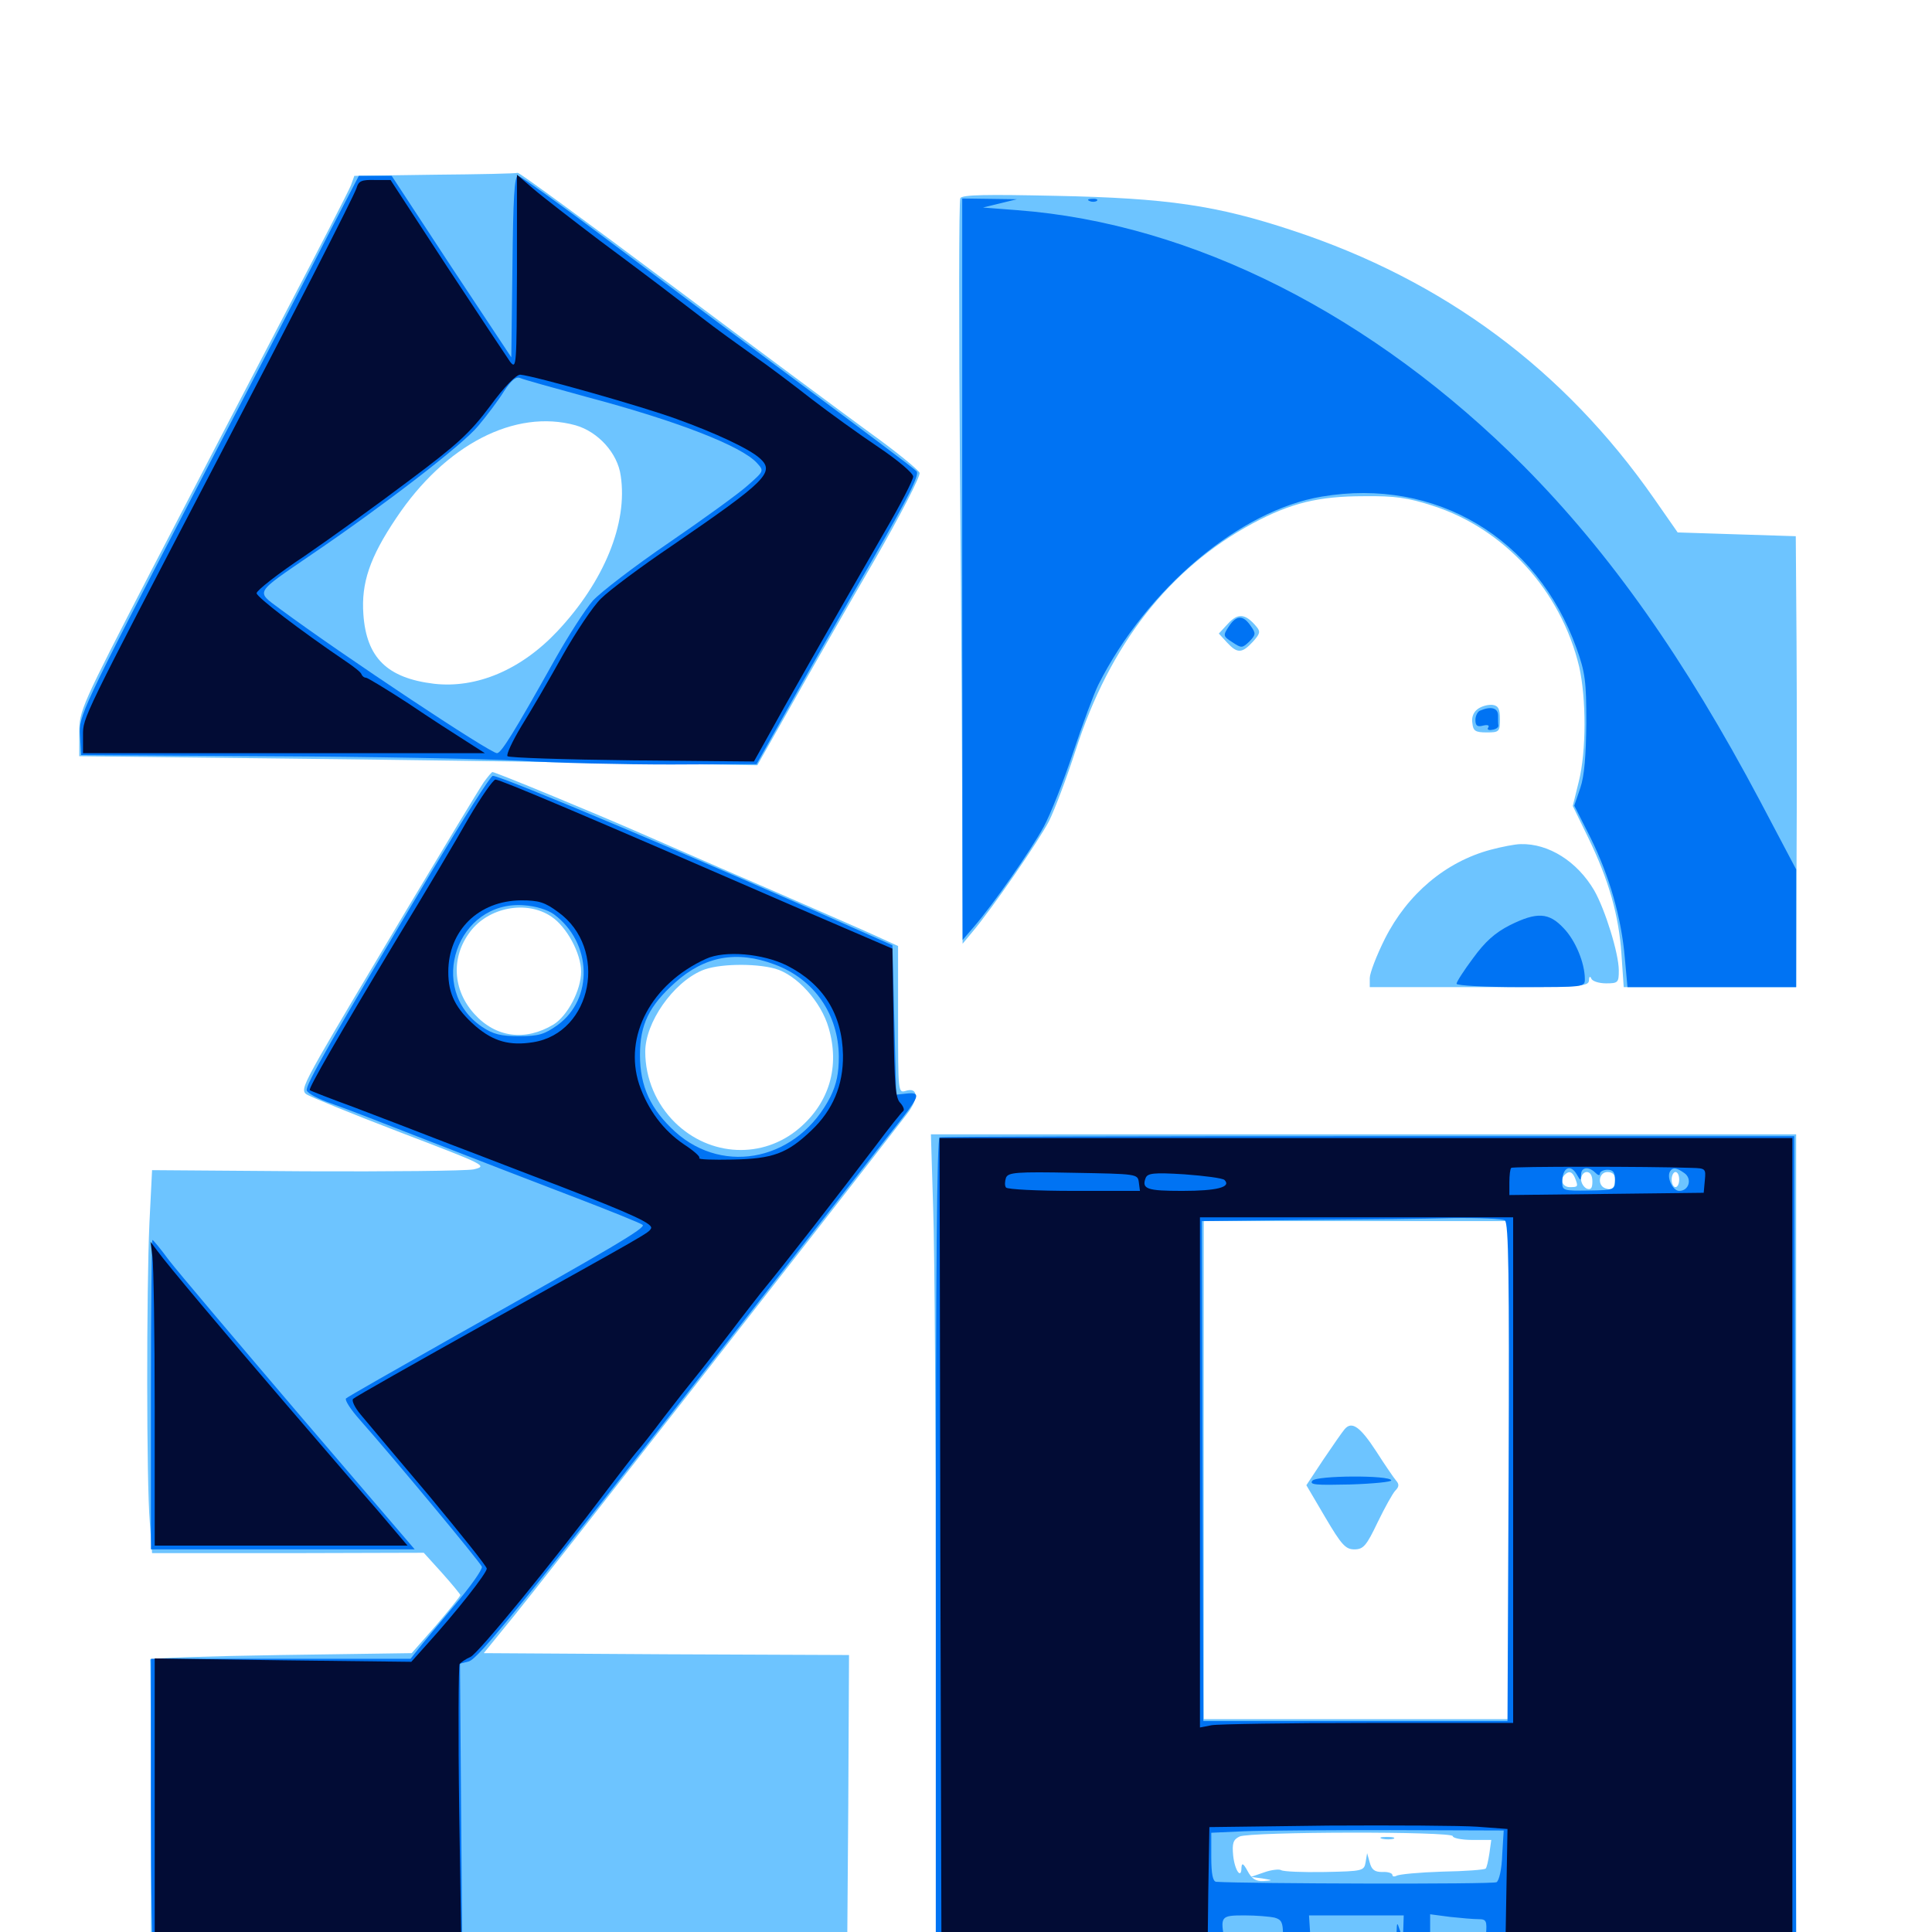<svg xmlns="http://www.w3.org/2000/svg" viewBox="0 -1000 1000 1000">
	<path fill="#6dc4ff" d="M225 -909.57L183.398 -908.984L181.641 -904.102C180.664 -901.562 165.43 -871.875 147.852 -838.281C130.273 -804.688 99.023 -744.531 78.32 -704.688C41.797 -633.984 41.016 -632.227 41.016 -620.508V-608.594L143.164 -607.422C199.219 -606.836 278.125 -605.664 318.555 -605.078L391.992 -603.906L409.57 -634.961C419.141 -651.953 438.281 -685.352 452.148 -709.18C466.016 -733.203 476.562 -753.711 475.977 -755.273C475.391 -756.836 463.672 -766.406 449.805 -776.367C436.133 -786.328 389.844 -820.703 347.07 -852.734C304.297 -884.766 268.75 -910.742 267.969 -910.547C267.188 -910.156 247.852 -909.766 225 -909.57ZM297.852 -779.883C309.57 -776.562 319.727 -765.43 321.289 -753.711C325 -729.102 312.695 -699.023 288.477 -673.242C269.727 -653.32 246.68 -643.555 224.609 -646.094C200.391 -649.023 189.648 -659.57 188.086 -682.031C186.914 -698.242 191.406 -711.523 205.078 -731.836C230.469 -769.922 266.602 -788.477 297.852 -779.883ZM497.07 -897.461C496.289 -896.094 496.289 -832.031 496.875 -755.078C497.656 -678.125 498.047 -591.797 498.047 -563.281L498.242 -511.523L503.125 -517.383C513.672 -529.883 537.695 -564.844 542.969 -575C545.898 -580.859 552.148 -597.461 556.836 -611.914C574.414 -666.406 605.273 -705.859 648.438 -729.102C668.164 -739.648 682.422 -743.164 706.055 -743.164C721.875 -743.359 728.711 -742.383 741.406 -738.281C778.711 -726.367 808.008 -694.141 817.383 -654.883C821.094 -638.477 821.094 -611.133 817.188 -595.508L814.062 -582.812L821.875 -566.797C832.812 -544.336 837.891 -526.172 839.258 -506.25L840.43 -489.062H884.961H929.688L929.883 -551.172C930.078 -585.156 930.078 -637.695 929.883 -667.773L929.492 -722.461L898.828 -723.438L868.359 -724.414L856.25 -741.797C809.57 -808.789 747.266 -854.883 669.141 -880.664C629.688 -893.75 604.102 -897.461 546.68 -898.633C510.742 -899.414 498.242 -899.219 497.07 -897.461ZM635.742 -677.344L630.859 -672.07L635.156 -667.383C640.43 -661.719 642.773 -661.719 648.438 -667.773C652.148 -671.875 652.539 -673.047 650.391 -675.586C644.727 -682.422 640.82 -682.812 635.742 -677.344ZM764.844 -633.008C762.695 -631.445 761.523 -628.711 762.109 -625.586C762.5 -621.68 763.672 -620.898 769.531 -620.898C775.977 -620.898 776.367 -621.289 776.367 -627.734C776.367 -633.008 775.586 -634.766 772.461 -635.156C770.312 -635.352 766.992 -634.57 764.844 -633.008ZM250.391 -595.117C245.117 -587.305 177.93 -475 165.82 -453.711C157.031 -438.086 156.055 -435.352 158.594 -433.594C160.352 -432.422 182.227 -423.438 207.227 -413.867C251.758 -396.875 252.539 -396.484 245.117 -394.727C240.82 -393.945 201.562 -393.555 158.008 -393.75L78.711 -394.336L77.344 -366.992C75.781 -331.641 75.781 -233.008 77.539 -212.109L78.711 -196.094H149.023L219.336 -196.289L228.711 -185.938C233.789 -180.273 238.086 -175 238.281 -174.414C238.281 -173.828 232.617 -166.797 225.781 -158.789L213.086 -144.336L145.117 -143.359C107.812 -142.773 77.344 -141.797 77.734 -141.016C77.93 -140.039 78.125 -104.688 78.125 -62.109V15.039L258.398 13.867L438.477 12.695L439.062 -65.234L439.453 -143.359L344.922 -143.75L250.391 -144.336L266.602 -164.258C278.906 -179.297 426.562 -367.969 469.336 -423.242C475.586 -431.25 475.391 -437.5 468.75 -435.352C464.844 -434.18 464.844 -434.961 464.844 -472.266V-510.352L453.711 -515.43C447.461 -518.359 423.047 -528.906 399.414 -539.258C375.781 -549.414 345.508 -562.695 332.031 -568.555C308.008 -579.102 256.445 -600.391 254.883 -600.391C254.492 -600.391 252.539 -598.047 250.391 -595.117ZM285.352 -525.586C293.359 -520.312 300.781 -506.445 300.781 -497.07C300.781 -487.5 293.75 -474.219 286.523 -469.727C271.875 -460.938 256.641 -462.891 245.508 -475.195C234.18 -487.695 233.398 -504.688 243.359 -517.773C252.93 -530.469 272.656 -534.18 285.352 -525.586ZM401.172 -498.633C412.305 -495.508 425 -481.641 428.906 -467.969C434.766 -448.047 429.297 -429.297 413.672 -416.016C394.922 -400 367.578 -401.172 349.414 -418.945C339.648 -428.516 333.984 -441.797 333.984 -455.664C333.984 -470.703 348.242 -491.211 363.281 -497.656C371.289 -501.172 390.43 -501.562 401.172 -498.633ZM771.484 -560.156C748.242 -553.906 728.516 -537.305 716.797 -514.062C712.5 -505.469 708.984 -496.289 708.984 -493.75V-489.062H765.625C818.164 -489.062 822.266 -489.258 822.461 -492.578C822.461 -494.531 823.047 -494.922 823.633 -493.555C824.023 -492.188 827.539 -491.016 831.25 -491.016C837.5 -491.016 837.891 -491.406 837.891 -497.656C837.891 -506.445 830.859 -529.102 825.195 -539.062C816.406 -554.102 801.562 -563.477 787.109 -563.086C784.375 -563.086 777.344 -561.719 771.484 -560.156ZM483.008 -374.414C483.789 -353.32 484.375 -256.641 484.375 -159.57V16.797H707.031H929.688V-198.047V-412.891H705.664H481.836ZM789.062 -389.453C789.062 -387.305 787.695 -385.547 786.133 -385.547C783.203 -385.547 782.031 -389.648 784.57 -391.992C786.914 -394.531 789.062 -393.359 789.062 -389.453ZM804.688 -389.062C804.688 -386.328 803.125 -385.547 797.852 -385.547C793.555 -385.547 791.016 -386.523 791.016 -388.086C791.016 -391.992 792.773 -393.164 799.023 -392.969C803.125 -392.773 804.688 -391.797 804.688 -389.062ZM815.234 -390.234C816.992 -385.742 816.797 -385.547 812.5 -385.547C808.789 -385.547 807.227 -389.453 809.961 -391.992C812.109 -394.141 813.867 -393.555 815.234 -390.234ZM824.219 -388.477C824.219 -384.961 823.438 -383.984 821.289 -384.766C819.727 -385.547 818.359 -387.695 818.359 -389.648C818.359 -391.602 819.727 -393.359 821.289 -393.359C823.047 -393.359 824.219 -391.602 824.219 -388.477ZM835.938 -389.844C835.938 -385.156 834.375 -383.594 830.859 -384.961C826.562 -386.523 827.539 -393.359 832.031 -393.359C834.57 -393.359 835.938 -391.992 835.938 -389.844ZM847.656 -389.453C847.656 -386.914 846.289 -385.547 843.75 -385.547C841.211 -385.547 839.844 -386.914 839.844 -389.453C839.844 -391.992 841.211 -393.359 843.75 -393.359C846.289 -393.359 847.656 -391.992 847.656 -389.453ZM859.375 -388.281C859.375 -384.375 858.594 -383.398 856.25 -384.375C854.492 -384.961 852.734 -385.547 852.344 -385.547C851.953 -385.547 851.562 -387.305 851.562 -389.453C851.562 -391.992 852.93 -393.359 855.469 -393.359C858.398 -393.359 859.375 -391.992 859.375 -388.281ZM869.141 -389.453C869.141 -387.305 868.359 -385.547 867.188 -385.547C866.211 -385.547 865.234 -387.305 865.234 -389.453C865.234 -391.602 866.211 -393.359 867.188 -393.359C868.359 -393.359 869.141 -391.602 869.141 -389.453ZM880.859 -389.258C880.859 -387.109 880.078 -385.742 878.906 -386.523C877.93 -387.109 877.539 -388.867 878.32 -390.43C879.688 -394.531 880.859 -394.141 880.859 -389.258ZM781.25 -239.062V-110.156H702.148H623.047V-239.062V-367.969H702.148H781.25ZM751.953 -49.609C751.953 -48.633 756.445 -47.656 761.914 -47.656H771.875L770.898 -40.625C770.312 -36.914 769.531 -33.203 768.945 -32.812C768.359 -32.227 758.398 -31.445 746.484 -31.25C734.57 -30.859 724.023 -29.883 722.852 -29.102C721.68 -28.516 720.703 -28.711 720.703 -29.492C720.703 -30.469 718.359 -31.25 715.43 -31.055C711.523 -31.055 709.961 -32.227 708.984 -35.938L707.617 -40.82L706.836 -36.133C706.055 -31.641 705.469 -31.445 685.547 -31.055C674.219 -30.859 664.258 -31.25 663.086 -32.031C662.109 -32.617 658.008 -32.227 654.297 -30.859L647.461 -28.516L653.32 -27.734C658.984 -26.758 659.18 -26.758 653.906 -26.367C650 -26.172 647.852 -27.539 645.703 -31.641C643.555 -35.547 642.773 -35.938 642.578 -33.398C642.578 -26.953 639.062 -31.836 638.281 -39.648C637.695 -45.898 638.281 -47.852 641.602 -49.414C646.875 -51.953 751.953 -52.148 751.953 -49.609ZM674.414 -26.758C675.586 -27.344 674.219 -27.734 670.898 -27.734C667.773 -27.734 666.602 -27.344 668.555 -26.758C670.312 -26.367 673.047 -26.367 674.414 -26.758ZM695.898 -260.156C694.727 -258.789 689.844 -251.758 684.961 -244.531L676.172 -231.25L685.938 -214.648C694.336 -200.391 696.484 -198.047 700.977 -198.047C705.664 -198.047 707.227 -199.805 713.086 -212.109C716.797 -219.727 720.898 -227.148 722.266 -228.516C724.219 -230.469 724.219 -231.836 722.656 -233.594C721.484 -234.961 716.797 -241.797 712.305 -248.828C703.906 -261.719 699.609 -264.648 695.898 -260.156ZM715.43 -48.242C713.477 -48.828 714.648 -49.219 717.773 -49.219C721.094 -49.219 722.461 -48.828 721.289 -48.242C719.922 -47.852 717.188 -47.852 715.43 -48.242Z"/>
	<path fill="#0073f3" d="M171.289 -881.25C163.477 -865.82 130.859 -802.93 98.828 -741.602C41.797 -631.836 40.82 -629.492 41.406 -619.531L41.992 -609.18L138.672 -608.594C191.797 -608.398 250.586 -607.227 269.141 -606.25C287.695 -605.078 322.852 -604.297 347.266 -604.297L391.602 -604.492L408.789 -635.156C418.164 -651.953 437.305 -685.547 451.172 -709.57C470.312 -742.969 475.977 -754.102 474.414 -756.055C473.242 -757.422 446.094 -777.734 414.258 -801.367C382.422 -825 337.109 -858.789 313.477 -876.562C289.844 -894.336 269.336 -908.984 268.164 -908.984C266.211 -908.984 265.625 -897.656 265.234 -861.914L264.648 -815.039L233.594 -861.914L202.734 -908.984H194.336H185.742ZM303.711 -794.531C350.781 -782.031 383.789 -769.141 391.797 -760.352C395.508 -756.25 395.508 -756.25 387.109 -748.828C382.617 -744.727 364.258 -731.445 346.289 -719.141C328.516 -707.031 310.742 -693.359 306.836 -689.062C302.93 -684.57 294.141 -670.898 287.305 -658.789C265.625 -620.117 259.375 -610.156 257.227 -610.156C253.711 -610.156 177.734 -660.547 144.727 -684.961C132.422 -694.141 131.445 -692.578 161.133 -712.891C198.242 -738.086 239.648 -769.922 247.461 -779.492C251.758 -784.57 257.812 -792.578 260.742 -797.266C264.648 -803.32 267.188 -805.273 269.336 -804.297C271.094 -803.516 286.523 -799.219 303.711 -794.531ZM498.047 -705.469L498.242 -513.477L504.102 -520.312C514.062 -531.836 533.398 -559.57 540.234 -572.07C543.75 -578.516 550.586 -595.898 555.469 -610.547C560.352 -625.195 566.211 -641.016 568.555 -645.703C593.75 -695.508 641.797 -735.938 684.18 -742.969C742.969 -752.93 795.508 -721.68 816.016 -664.453C820.508 -651.953 821.094 -647.266 821.094 -625.781C820.898 -608.984 820.117 -598.438 817.969 -592.188L814.844 -583.008L823.242 -566.406C833.008 -546.68 839.258 -525 841.016 -504.102L842.383 -489.062H885.938H929.688V-519.531V-550L911.133 -585.156C871.875 -659.18 833.398 -713.672 788.672 -758.789C710.938 -836.914 617.188 -884.375 526.562 -891.211L508.789 -892.578L517.578 -894.727L526.367 -896.875L512.305 -897.07L498.047 -897.266ZM507.812 -893.359C507.812 -894.531 506.055 -895.312 503.711 -895.312C501.562 -895.312 500.391 -894.531 500.977 -893.359C501.562 -892.383 503.516 -891.406 505.078 -891.406C506.641 -891.406 507.812 -892.383 507.812 -893.359ZM564.062 -895.898C562.5 -896.484 563.086 -897.07 565.234 -897.07C567.383 -897.266 568.555 -896.68 567.773 -896.094C567.188 -895.508 565.43 -895.312 564.062 -895.898ZM635.938 -675.586C633.008 -671.094 633.008 -670.703 637.891 -667.578C642.578 -664.453 642.969 -664.453 646.68 -667.969C650 -671.484 650.195 -672.07 647.266 -676.172C643.359 -681.836 639.844 -681.641 635.938 -675.586ZM766.211 -632.227C764.844 -631.836 763.672 -629.492 763.672 -627.344C763.672 -624.414 764.648 -623.633 767.578 -624.414C769.922 -625 771.094 -624.609 770.312 -623.438C769.531 -622.461 770.508 -621.875 772.266 -622.266C774.219 -622.461 775.586 -623.438 775.586 -624.414C775.391 -625.195 775.391 -627.539 775.391 -629.688C775.391 -633.594 771.68 -634.57 766.211 -632.227ZM223.633 -549.219C171.875 -462.5 157.812 -438.086 158.789 -435.547C159.375 -433.984 165.039 -431.055 171.289 -428.906C177.539 -426.758 199.805 -418.164 220.703 -409.961C241.602 -401.758 275 -388.867 294.922 -381.25C314.844 -373.633 331.836 -366.797 332.617 -366.016C334.375 -364.453 317.383 -354.492 235.352 -308.398C205.273 -291.406 179.883 -276.953 179.102 -276.172C178.32 -275.391 181.445 -270.508 186.133 -265.234C202.93 -246.289 248.438 -191.602 249.414 -189.062C249.805 -187.695 243.359 -178.516 234.961 -168.75C226.562 -158.789 218.164 -148.633 216.211 -146.094L212.5 -141.406H145.312H78.125V-64.453C78.125 -22.07 78.711 12.891 79.688 13.281C80.469 13.672 116.602 13.672 160.156 13.281L239.258 12.695L238.672 -63.086L238.086 -138.867L242.578 -140.039C247.656 -141.406 268.164 -166.797 381.836 -312.305C424.609 -367.188 462.891 -416.211 467.188 -421.484C475.977 -432.812 476.367 -434.766 469.336 -433.984L463.867 -433.398L462.891 -472.07L461.914 -510.742L444.336 -518.555C365.82 -553.711 259.57 -598.438 255.078 -598.438C253.906 -598.438 239.844 -576.172 223.633 -549.219ZM286.719 -526.758C306.445 -512.109 307.422 -483.008 288.477 -469.336C281.836 -464.648 278.906 -463.672 268.75 -463.672C259.18 -463.672 255.273 -464.648 249.414 -468.555C220.703 -488.086 236.523 -533.984 271.094 -531.445C277.344 -531.055 283.398 -529.102 286.719 -526.758ZM400.977 -500.781C421.484 -493.164 433.984 -475 434.18 -453.125C434.18 -444.531 433.008 -438.867 429.883 -432.422C413.281 -399.805 375.195 -391.211 349.609 -414.062C336.719 -425.781 331.25 -437.695 331.25 -453.906C331.25 -469.727 335.938 -479.297 349.414 -491.406C364.648 -505.078 381.25 -508.203 400.977 -500.781ZM781.445 -521.094C773.828 -517.188 768.75 -512.695 762.5 -504.102C757.812 -497.852 753.906 -491.797 753.906 -490.82C753.906 -489.844 768.945 -489.062 787.109 -489.062C819.727 -489.062 820.312 -489.062 820.312 -493.164C820.312 -501.562 815.43 -513.281 809.375 -519.531C801.758 -527.734 795.508 -528.125 781.445 -521.094ZM486.328 -411.328C484.961 -410.742 484.375 -340.234 484.375 -197.852V14.844H707.031H929.688L929.297 -198.633L928.711 -411.914H708.594C587.5 -411.914 487.5 -411.719 486.328 -411.328ZM804.102 -392.773C802.93 -393.75 785.352 -394.727 784.375 -393.945C783.789 -393.164 783.203 -390.82 783.203 -388.281C783.203 -384.18 783.984 -383.984 794.531 -384.18C804.492 -384.57 805.664 -384.961 805.078 -388.477C804.688 -390.625 804.102 -392.578 804.102 -392.773ZM816.211 -391.992C818.164 -388.672 818.164 -388.672 818.359 -391.992C818.359 -395.898 822.266 -396.484 825.781 -392.969C827.148 -391.602 828.125 -391.406 828.125 -392.578C828.125 -393.555 829.883 -394.531 832.031 -394.531C834.961 -394.531 835.938 -393.164 835.938 -389.258C835.938 -384.18 835.742 -383.984 822.266 -383.789C809.18 -383.594 808.594 -383.789 808.594 -388.086C808.594 -395.703 812.891 -397.852 816.211 -391.992ZM847.656 -388.281C847.656 -391.211 846.289 -393.359 843.75 -393.945C840.43 -394.727 839.844 -393.945 839.844 -389.258C839.844 -384.961 840.82 -383.594 843.75 -383.594C846.484 -383.594 847.656 -384.961 847.656 -388.281ZM860.352 -391.406C858.203 -394.922 851.758 -394.922 850.586 -391.211C849.023 -386.523 850.781 -383.594 855.469 -383.594C858.984 -383.594 862.109 -388.477 860.352 -391.406ZM871.875 -392.773C875.977 -389.844 874.219 -383.594 869.141 -383.594C865.82 -383.594 862.5 -390.625 864.453 -393.75C865.82 -395.898 867.773 -395.703 871.875 -392.773ZM880.859 -388.477C880.859 -391.211 880.078 -393.359 878.906 -393.359C877.93 -393.359 876.953 -391.211 876.953 -388.477C876.953 -385.742 877.93 -383.594 878.906 -383.594C880.078 -383.594 880.859 -385.742 880.859 -388.477ZM525.391 -388.477C525.391 -390.039 525 -391.406 524.609 -391.406C524.219 -391.406 523.438 -390.039 522.656 -388.477C522.07 -386.914 522.461 -385.547 523.438 -385.547C524.609 -385.547 525.391 -386.914 525.391 -388.477ZM533.203 -388.477C533.203 -390.039 531.836 -391.406 530.273 -391.406C528.516 -391.406 527.93 -390.234 528.516 -388.477C529.297 -386.914 530.469 -385.547 531.445 -385.547C532.422 -385.547 533.203 -386.914 533.203 -388.477ZM540.43 -389.062C539.648 -387.109 538.867 -387.305 537.305 -389.453C535.547 -391.992 535.156 -391.992 535.156 -389.062C535.156 -384.961 544.336 -384.961 545.703 -388.867C547.07 -392.188 541.602 -392.188 540.43 -389.062ZM550 -386.133C550.586 -386.719 550.781 -388.281 550.391 -389.648C549.609 -391.797 549.219 -391.797 548.047 -389.648C546.289 -387.109 548.047 -384.18 550 -386.133ZM556.641 -387.305C556.641 -388.477 555.859 -389.844 554.688 -390.43C553.711 -391.016 552.734 -390.234 552.734 -388.672C552.734 -386.914 553.711 -385.547 554.688 -385.547C555.859 -385.547 556.641 -386.328 556.641 -387.305ZM561.328 -388.477C560.547 -390.039 559.766 -391.406 559.375 -391.406C558.984 -391.406 558.594 -390.039 558.594 -388.477C558.594 -386.914 559.375 -385.547 560.547 -385.547C561.523 -385.547 561.914 -386.914 561.328 -388.477ZM568.359 -387.305C568.359 -388.477 567.578 -389.844 566.406 -390.43C565.43 -391.016 564.453 -390.234 564.453 -388.672C564.453 -386.914 565.43 -385.547 566.406 -385.547C567.578 -385.547 568.359 -386.328 568.359 -387.305ZM574.219 -387.305C574.219 -388.477 573.438 -389.844 572.266 -390.43C571.289 -391.016 570.312 -390.234 570.312 -388.672C570.312 -386.914 571.289 -385.547 572.266 -385.547C573.438 -385.547 574.219 -386.328 574.219 -387.305ZM577.539 -387.109C578.125 -388.477 577.93 -390.234 577.344 -390.82C576.758 -391.602 576.172 -390.43 576.367 -388.281C576.367 -386.133 576.953 -385.547 577.539 -387.109ZM587.891 -388.086C587.891 -389.844 587.109 -391.406 586.133 -391.406C583.594 -391.406 581.25 -387.5 582.812 -386.133C583.398 -385.352 583.984 -386.133 583.984 -387.695C583.984 -389.844 584.375 -389.844 585.938 -387.5C587.5 -384.961 587.891 -385.156 587.891 -388.086ZM597.656 -388.477C597.656 -390.039 597.266 -391.406 596.875 -391.406C596.484 -391.406 595.703 -390.039 594.922 -388.477C594.336 -386.914 594.727 -385.547 595.703 -385.547C596.875 -385.547 597.656 -386.914 597.656 -388.477ZM609.375 -388.477C609.375 -390.039 607.812 -391.406 606.055 -391.211C603.906 -391.211 603.516 -390.625 605.078 -390.039C606.25 -389.648 607.031 -388.281 606.25 -387.305C605.664 -386.328 606.25 -385.547 607.227 -385.547C608.398 -385.547 609.375 -386.914 609.375 -388.477ZM616.211 -387.5C615.625 -388.672 614.648 -389.453 614.258 -389.453C613.867 -389.453 612.891 -388.672 612.305 -387.5C611.719 -386.523 612.5 -385.547 614.258 -385.547C616.016 -385.547 616.797 -386.523 616.211 -387.5ZM778.906 -368.359C780.859 -366.992 781.25 -339.648 780.859 -237.891L780.273 -109.18H701.562H622.852L622.461 -238.477L622.07 -367.969L674.805 -368.555C703.906 -368.75 738.477 -369.141 751.953 -369.531C765.43 -369.727 777.539 -369.141 778.906 -368.359ZM777.539 -39.844C777.344 -32.812 775.977 -26.562 774.609 -25.781C773.047 -24.609 645.117 -25 629.492 -25.977C627.734 -26.172 626.953 -30.078 626.953 -38.867V-51.367L644.141 -52.148C653.516 -52.539 687.5 -52.734 719.727 -52.734L778.32 -52.539ZM659.766 -7.422C663.281 -6.445 664.062 -4.883 664.062 1.172C664.062 9.961 662.305 10.938 646.484 10.938C635.547 10.938 635.156 10.742 633.984 4.883C631.445 -8.203 631.836 -8.594 644.141 -8.594C650.195 -8.594 657.227 -8.008 659.766 -7.422ZM726.367 -2.344C726.172 3.711 726.172 3.906 724.609 -0.781C723.047 -5.469 723.047 -5.273 722.852 0.781C722.656 5.078 723.438 6.836 724.805 5.859C726.172 5.078 726.758 5.664 726.172 7.227C725.391 9.375 720.117 9.961 701.953 9.961H678.711L678.125 0.586L677.539 -8.594H701.953H726.562ZM765.234 -6.641C769.336 -6.641 769.727 -5.859 769.141 1.562L768.555 9.961L754.492 10.547L740.234 11.133V0.977V-9.18L750.586 -7.812C756.055 -7.227 762.695 -6.641 765.234 -6.641ZM679.297 -233.594C677.539 -231.445 681.25 -231.25 698.828 -231.641C710.938 -232.031 720.508 -233.008 720.117 -233.789C719.336 -236.523 681.445 -236.328 679.297 -233.594ZM78.125 -278.125V-198.047H146.484H214.648L155.078 -267.578C122.461 -305.859 91.992 -341.797 87.5 -347.656C83.203 -353.516 79.297 -358.203 78.906 -358.203C78.516 -358.203 78.125 -322.266 78.125 -278.125Z"/>
	<path fill="#020c35" d="M267.578 -858.984C267.383 -810.742 267.383 -808.594 264.062 -812.695C262.305 -815.234 247.656 -837.305 231.445 -861.914L202.148 -906.836H193.945C187.109 -907.031 185.547 -906.25 184.57 -902.734C183.398 -898.828 150.391 -834.375 112.305 -761.523C41.992 -626.758 42.969 -628.711 42.969 -619.336V-610.156H147.07H250.977L241.211 -616.406C235.938 -619.727 222.266 -628.516 211.328 -635.938C200.195 -643.164 190.234 -649.219 189.453 -649.219C188.477 -649.219 187.5 -650 187.109 -650.977C186.914 -651.953 183.398 -654.688 179.688 -657.227C154.883 -674.023 132.812 -691.016 132.812 -692.969C132.812 -694.336 143.945 -703.125 157.812 -712.305C171.484 -721.68 195.898 -739.258 211.914 -751.367C236.719 -769.922 243.164 -775.781 253.711 -789.844C261.133 -800 267.383 -806.25 269.336 -806.055C276.562 -805.469 333.008 -789.453 350 -783.203C370.117 -775.977 387.695 -767.773 393.164 -762.891C401.367 -755.664 396.875 -751.172 347.852 -717.578C331.641 -706.641 315.234 -694.336 311.133 -690.234C307.031 -686.328 298.047 -672.852 291.211 -660.742C284.375 -648.438 274.805 -632.031 269.922 -624.219C265.234 -616.406 261.914 -609.375 262.695 -608.594C263.281 -607.812 292.383 -606.836 327.148 -606.445L390.234 -605.859L397.656 -619.141C404.883 -632.422 427.734 -672.461 457.227 -723.633C465.82 -738.281 472.656 -751.562 472.656 -753.32C472.656 -755.078 464.844 -761.719 454.688 -768.555C444.727 -775.195 429.102 -786.523 419.922 -793.555C410.742 -800.781 397.266 -810.938 389.648 -816.211C382.227 -821.484 370.312 -830.078 363.281 -835.547C345.898 -848.828 341.016 -852.734 310.547 -875.391C296.094 -886.328 280.469 -898.438 275.977 -902.344L267.578 -909.57ZM242.578 -576.562C236.328 -565.43 219.727 -537.5 205.664 -514.453C175 -463.477 159.375 -436.328 160.352 -435.742C160.742 -435.352 171.289 -431.25 183.594 -426.758C195.898 -422.07 218.359 -413.477 233.398 -407.617C248.438 -401.953 273.438 -392.188 289.062 -386.328C327.93 -371.289 338.477 -366.406 336.914 -364.062C335.547 -361.719 336.133 -362.109 251.953 -315.234C214.844 -294.531 183.789 -276.953 182.812 -275.977C181.836 -275.195 183.594 -271.484 186.719 -267.773C189.844 -264.062 205.859 -244.922 222.266 -225.586C238.477 -206.055 251.953 -189.258 251.953 -188.086C251.953 -185.742 236.133 -165.625 221.094 -149.023L212.891 -139.844L146.484 -140.625L80.078 -141.602V-64.453V12.891H159.57H238.867L237.695 -61.914C237.109 -103.125 237.305 -137.695 237.891 -138.672C238.672 -139.648 241.211 -141.406 243.555 -142.383C247.461 -144.141 285.547 -190.625 314.648 -229.297C320.703 -237.305 327.344 -245.898 329.297 -248.242C331.445 -250.586 337.891 -258.789 343.75 -266.602C349.609 -274.219 356.836 -283.398 359.57 -286.719C362.305 -290.039 370.508 -300.586 377.734 -309.961C384.961 -319.531 392.188 -328.711 393.555 -330.469C408.594 -348.828 432.031 -379.102 453.32 -407.031C460.156 -416.211 466.602 -424.219 467.383 -424.805C468.359 -425.391 467.578 -427.344 466.016 -429.102C463.477 -431.445 462.891 -438.867 462.5 -470.508L461.914 -508.984L410.156 -531.25C302.344 -578.125 258.984 -596.484 256.445 -596.484C255.273 -596.484 249.023 -587.5 242.578 -576.562ZM288.867 -527.93C315.039 -509.18 306.641 -465.43 275.977 -460.547C263.867 -458.594 255.469 -460.938 246.289 -468.75C235.938 -477.734 232.031 -485.352 232.031 -496.875C232.031 -518.359 247.656 -533.789 269.727 -533.984C278.906 -533.984 282.031 -533.008 288.867 -527.93ZM407.422 -500.195C426.172 -490.625 435.938 -475 436.328 -453.906C436.523 -438.281 431.055 -425.391 419.922 -414.844C407.422 -402.93 400 -400.195 379.102 -399.805C369.141 -399.609 361.328 -399.805 361.914 -400.586C362.695 -401.172 359.18 -404.297 354.102 -407.617C343.359 -414.844 335.352 -425.586 330.859 -438.672C322.656 -463.672 337.109 -490.82 365.43 -503.711C375.195 -508.203 394.922 -506.445 407.422 -500.195ZM486.719 -199.023L487.305 13.086L556.055 13.477L625 13.867L625.391 -20.312L625.977 -54.297L687.5 -55.078C721.289 -55.273 756.055 -55.078 764.648 -54.492L780.273 -53.32L779.688 -20.117L779.102 12.891H853.516H927.734V-199.023V-410.938H707.031H486.328ZM875.586 -395.508C882.812 -395.312 883.008 -395.117 882.422 -389.062L881.836 -382.617L831.641 -382.031L781.25 -381.445V-388.086C781.25 -391.602 781.641 -395.117 782.227 -395.508C782.812 -396.289 853.516 -396.289 875.586 -395.508ZM589.453 -388.086L590.039 -383.594H555.859C537.109 -383.594 521.289 -384.375 520.703 -385.352C519.922 -386.328 520.117 -388.672 520.703 -390.43C521.875 -393.164 525.977 -393.555 555.469 -392.969C588.477 -392.383 588.867 -392.383 589.453 -388.086ZM633.789 -389.258C637.5 -385.547 629.883 -383.594 611.914 -383.594C593.75 -383.594 590.82 -384.57 592.969 -390.234C593.945 -392.773 597.07 -393.164 612.891 -392.188C623.438 -391.406 632.617 -390.234 633.789 -389.258ZM783.203 -239.062V-108.203H708.203C666.992 -108.203 630.469 -107.617 627.148 -107.031L621.094 -105.859V-237.891V-369.922H702.148H783.203ZM78.906 -349.414C79.492 -345.117 80.078 -309.766 80.078 -270.898V-200H145.508H210.938L195.508 -218.164C186.914 -227.93 166.016 -252.344 149.023 -272.07C114.453 -312.305 86.719 -345.312 81.445 -352.539L77.93 -357.227Z"/>
</svg>